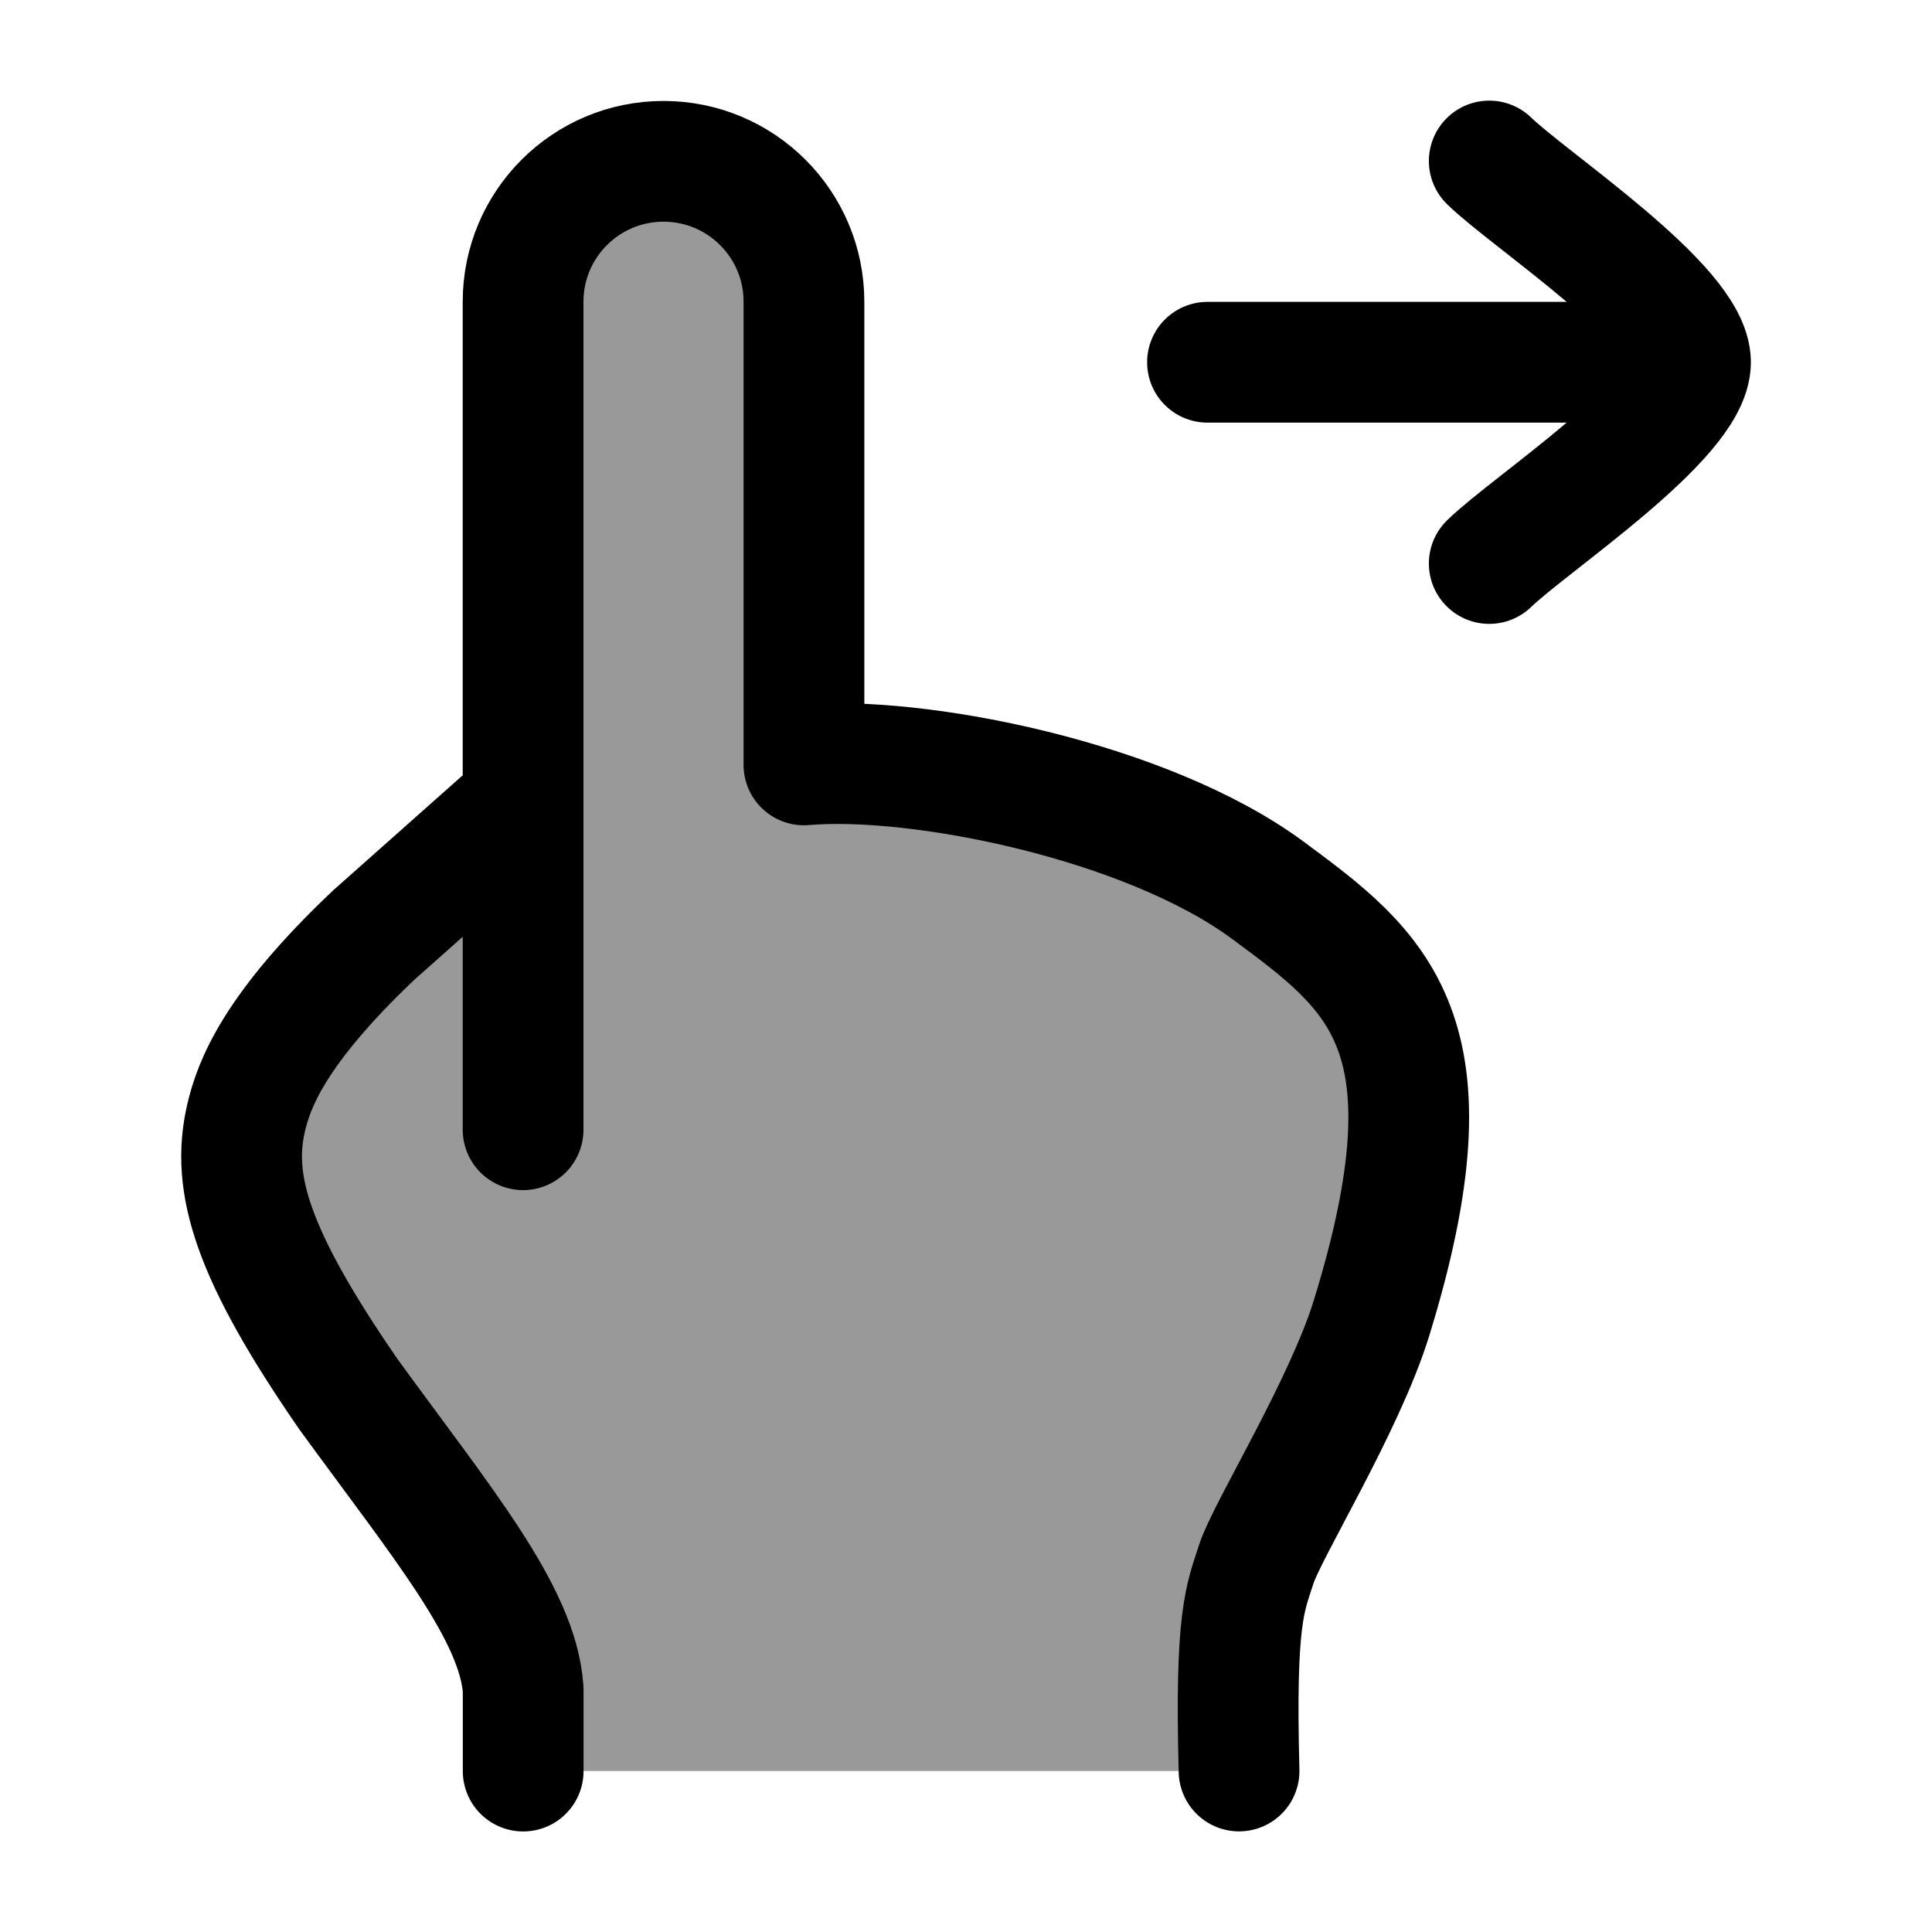 <svg width="24" height="24" viewBox="0 0 24 24" fill="none" xmlns="http://www.w3.org/2000/svg">
    <path opacity="0.4" d="M16.498 17.689C17.206 16.212 18.173 13.323 16.821 11.962C14.689 9.817 11.708 9.424 10 9.5V3.75C10 2.784 9.216 2 8.25 2C7.283 2 6.5 2.784 6.5 3.75V10C6.477 10.018 3.622 12.175 3.124 13.609C2.678 14.892 3.532 16.034 4.175 17.091C4.672 17.91 6.5 19.932 6.5 21.005V22H15.392V20.382C15.392 19.456 16.116 18.488 16.498 17.689Z" fill="currentColor"/>
    <path d="M21 4.5H15M21 4.5C21 3.8 19.006 2.492 18.5 2M21 4.5C21 5.2 19.006 6.508 18.5 7" stroke="currentColor" stroke-width="1.5" stroke-linecap="round" stroke-linejoin="round"/>
    <path d="M15.392 22C15.341 20.086 15.469 19.855 15.606 19.43C15.743 19.004 16.699 17.468 17.038 16.372C18.132 12.822 17.112 12.067 15.752 11.061C14.243 9.945 11.398 9.379 9.987 9.502V3.748C9.987 2.785 9.206 2.004 8.242 2.004C7.279 2.004 6.498 2.785 6.498 3.748V9.968M6.498 9.968L4.647 11.612C3.407 12.785 3.154 13.471 3.057 13.887C2.868 14.699 3.126 15.578 4.328 17.319C5.496 18.925 6.434 20.043 6.499 20.987V22.001M6.498 9.968V14.034" stroke="currentColor" stroke-width="1.5" stroke-linecap="round" stroke-linejoin="round"/>
</svg>
